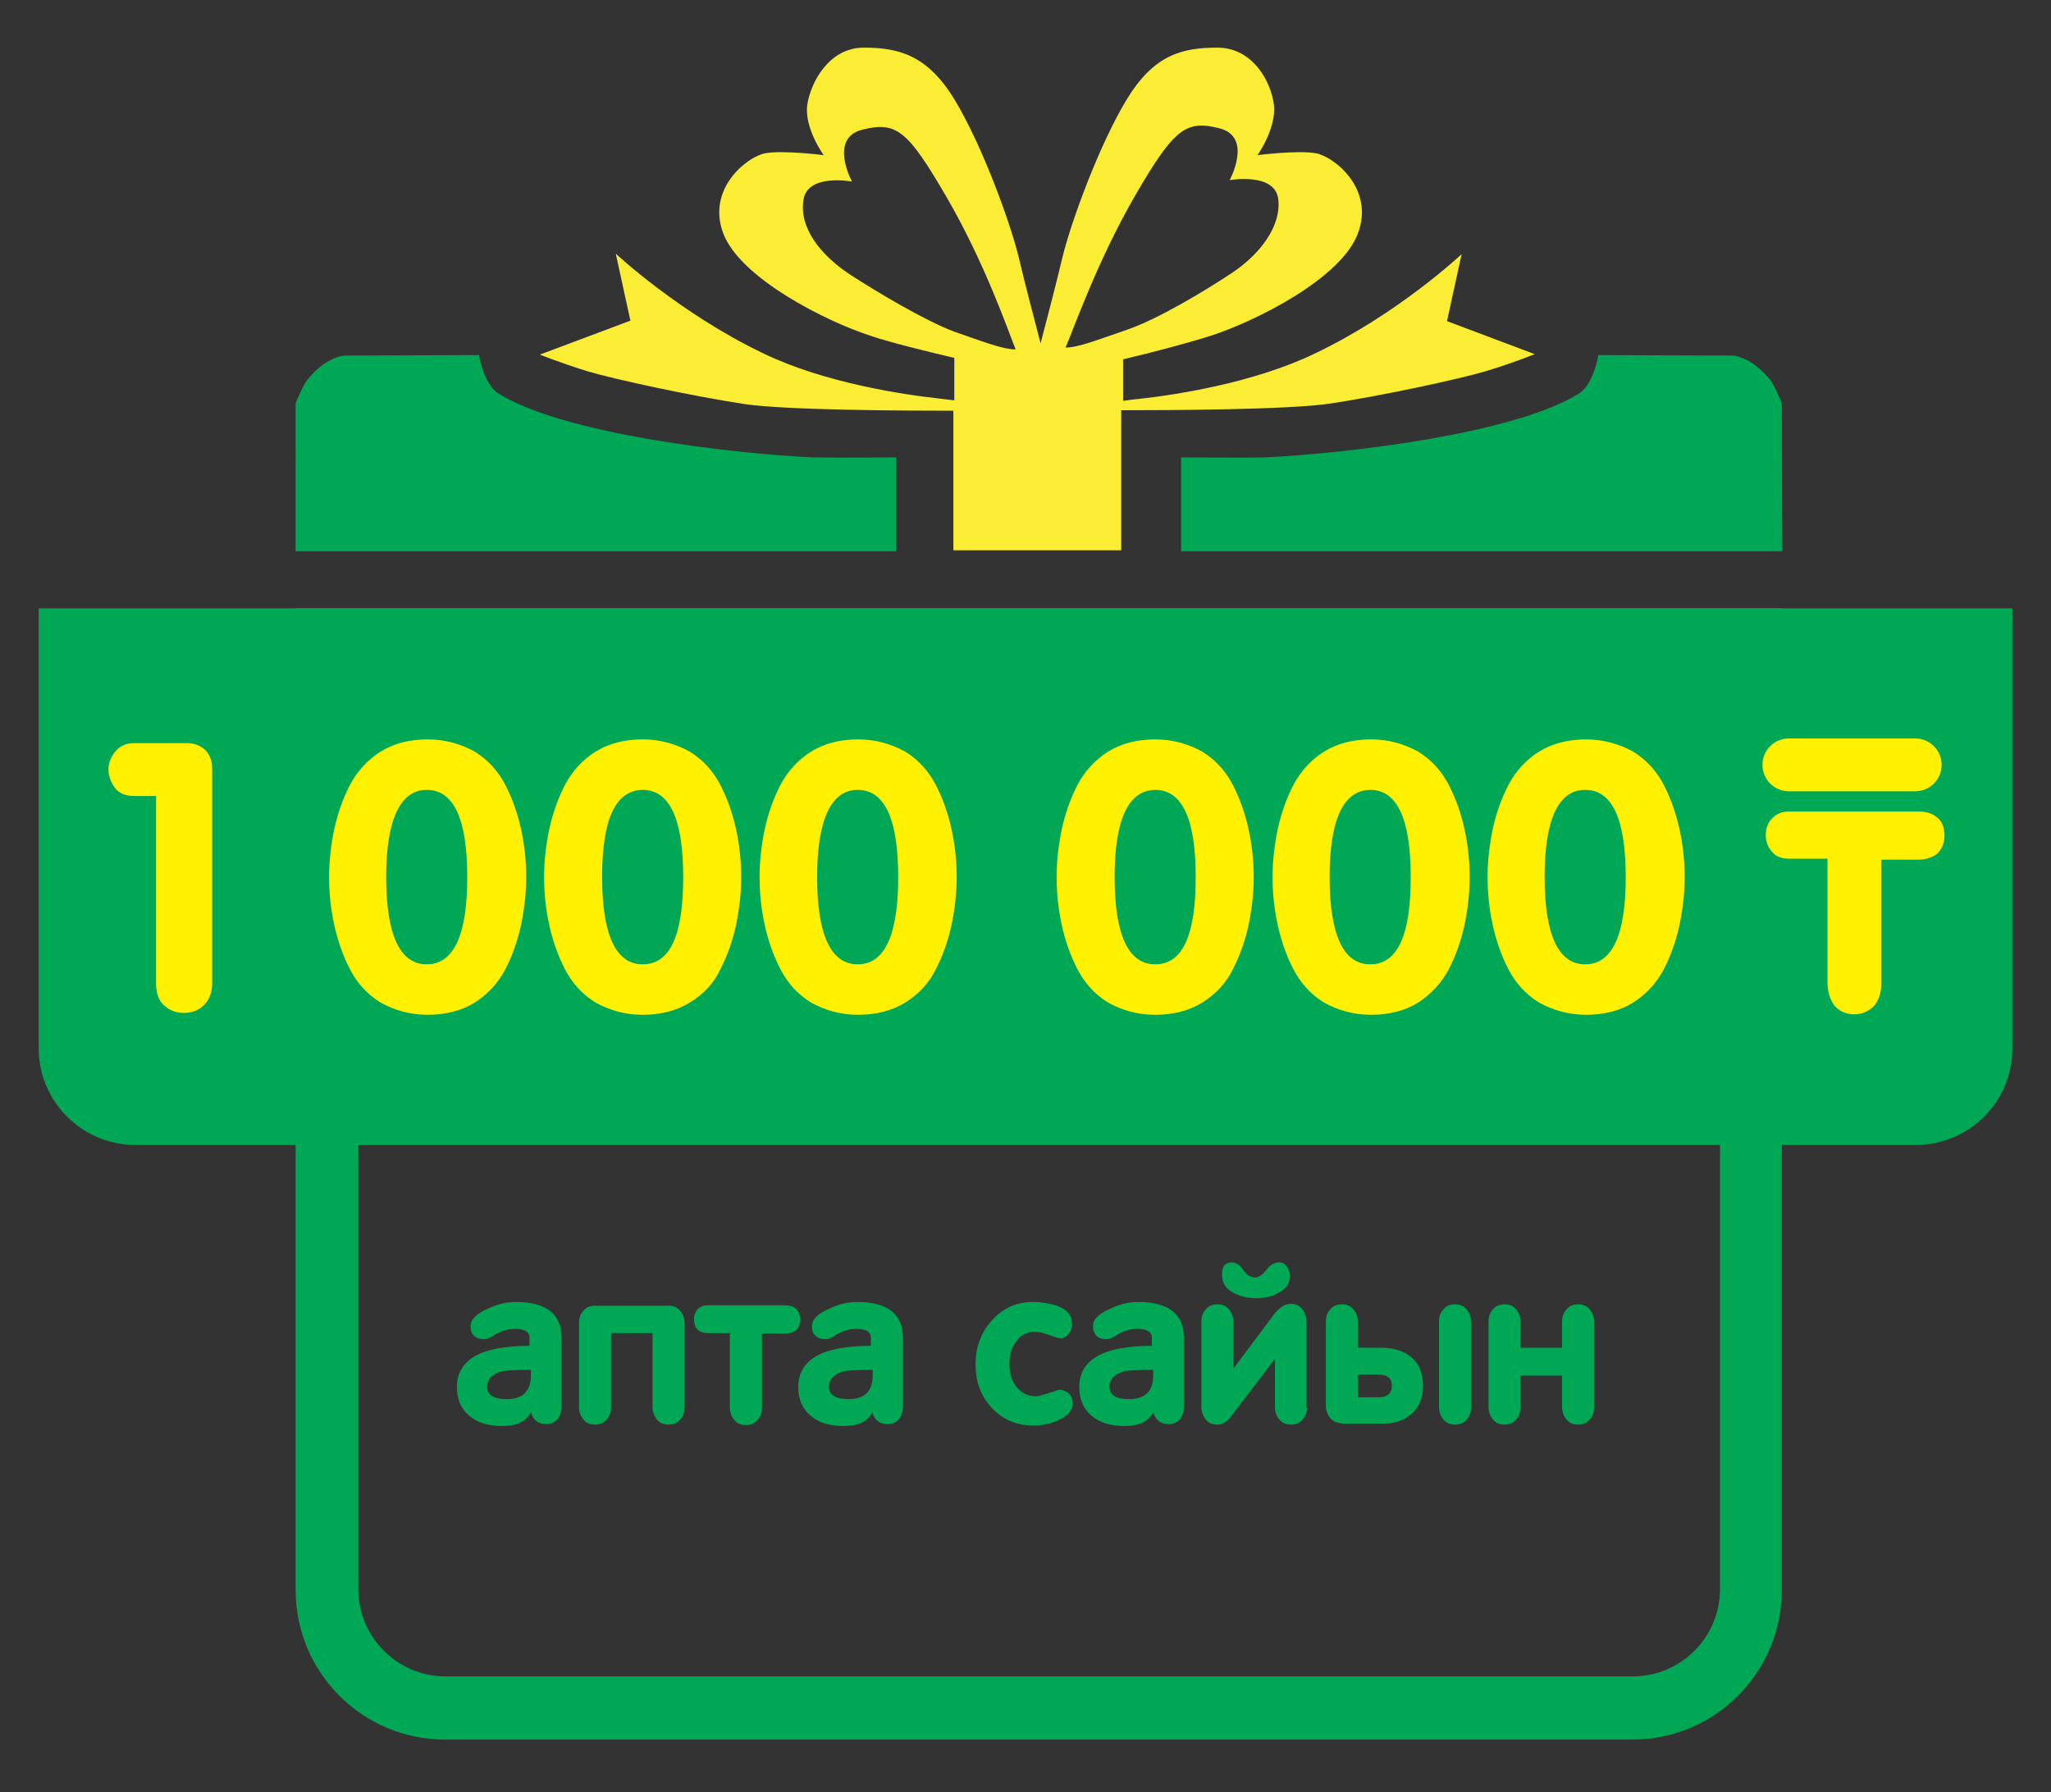 <?xml version="1.0" encoding="utf-8"?>
<!-- Generator: Adobe Illustrator 25.2.3, SVG Export Plug-In . SVG Version: 6.00 Build 0)  -->
<svg version="1.1" id="Layer_1" xmlns="http://www.w3.org/2000/svg" xmlns:xlink="http://www.w3.org/1999/xlink" x="0px" y="0px"
	 viewBox="0 0 435 380.1" style="enable-background:new 0 0 435 380.1;" xml:space="preserve">
<rect x="0" y="0" width="435" height="380.1" fill="#333333" stroke="none"/>
<style type="text/css">
	.st0{fill:#00A855;}
	.st1{fill:#FAED33;}
	.st2{fill-rule:evenodd;clip-rule:evenodd;fill:#FFF100;}
	.st3{fill:#FFF100;}
</style>
<g>
	<g>
		<path class="st0" d="M406.3,242.8H28.7c-11.3,0-20.5-9.2-20.5-20.5V129h418.6v93.4C426.8,233.7,417.6,242.8,406.3,242.8z"/>
		<g>
			<g>
				<g>
					<path class="st0" d="M62.7,116.9h127.4V97c0,0-13.2,0.1-17.7,0c-17-0.8-52.7-4.9-66.6-13.5c-3.2-1.9-4.2-8.2-4.2-8.2l-28.4,0.1
						c0,0-3.8,0-7.9,5c-1,1.1-2.6,5.1-2.6,5.1L62.7,116.9L62.7,116.9z"/>
					<path class="st0" d="M378,116.9H250.5V97c0,0,13.2,0.1,17.7,0c17-0.8,52.7-4.9,66.6-13.5c3.2-1.9,4.2-8.2,4.2-8.2l28.4,0.1
						c0,0,3.8,0,7.9,5c1,1.1,2.6,5.1,2.6,5.1L378,116.9L378,116.9z"/>
				</g>
				<path class="st1" d="M306.9,68.1l3.1-14.2c0,0-13.5,12.7-31.2,21.1c-13.1,6.3-29.9,8.8-37.3,9.6c-1.3,0.1-2.4,0.3-3.3,0.4v-8.8
					c6.4-1.5,13.9-3.5,18.6-5c9.6-3.1,27.7-12.2,31.2-21.7c3.6-9.5-5.1-16.3-8.9-17s-12.4,0.4-12.4,0.4s4-5.6,3.5-10.6
					c-0.6-5-4.5-12.2-12-12.2s-13.5,1.5-19.3,11.1s-11.8,26-13.6,33.5c-1.1,4.7-3.2,12.8-4.6,18.1c-1.4-5.3-3.5-13.4-4.6-18.1
					c-1.8-7.5-7.8-23.9-13.6-33.5s-12-11.1-19.3-11.1c-7.4,0-11.3,7.4-12,12.2c-0.6,5,3.5,10.6,3.5,10.6s-8.6-1.1-12.4-0.4
					c-3.8,0.7-12.5,7.5-8.9,17s21.7,18.6,31.2,21.7c4.5,1.5,11.5,3.2,17.8,4.7v9c-1.1-0.1-2.2-0.3-3.3-0.4
					c-7.4-0.8-24.3-3.3-37.3-9.6c-17.7-8.5-31.2-21.1-31.2-21.1l3.1,14.2l-19.2,7.2c0,0,4.5,1.8,10,3.5c5.6,1.7,22.3,5.3,33.5,7
					c8.9,1.3,34.1,1.4,44.2,1.4v29.6h35.6V87c10.2,0,35.3-0.1,44.2-1.4c11.3-1.7,28-5.3,33.5-7c5.6-1.7,10-3.5,10-3.5L306.9,68.1z
					 M240.8,41.4c8.2-14.1,10.7-16,17.8-14.2c7.2,1.8,2.2,11,2.2,11s9.6-1.7,10.3,4c0.7,5.8-3.9,11.7-9.7,15.6
					c-6,4-15.9,9.9-22.3,12.1c-6.4,2.2-10.4,3.8-13.1,3.8C227.7,69.8,232.7,55.4,240.8,41.4z M180.1,58.1c-6-4-10.6-9.7-9.7-15.6
					c0.7-5.8,10.3-4,10.3-4s-5-9.2,2.2-11s9.6,0.1,17.8,14.2s13.1,28.4,14.7,32.4c-2.6,0-6.5-1.5-13.1-3.8
					C196,67.9,186.1,62,180.1,58.1z"/>
			</g>
			<path class="st0" d="M346.3,129H94.5H62.7v48.7v124.4v35.1c0,17.5,14.2,31.7,31.7,31.7h251.8c17.5,0,31.7-14.2,31.7-31.7v-35.1
				V177.7V129H346.3z M364.8,337c0,10.2-8.3,18.5-18.5,18.5H94.5c-10.2,0-18.5-8.3-18.5-18.5V159.2h288.8V337L364.8,337z"/>
		</g>
		<g>
			<g id="Rounded_Rectangle_12_copy">
				<g>
					<path class="st2" d="M406.2,156.6h-26.8c-3.1,0-5.6,2.5-5.6,5.6s2.5,5.6,5.6,5.6h26.8c3.1,0,5.6-2.5,5.6-5.6
						S409.3,156.6,406.2,156.6z"/>
				</g>
			</g>
			<g>
				<path class="st3" d="M33.1,208.7v-39.9h-4.7c-1.8,0-3.2-0.6-4-1.7c-0.8-1.1-1.4-2.4-1.4-3.9s0.6-2.8,1.5-3.9
					c1-1.1,2.2-1.7,3.9-1.7h11.3c1.7,0,2.9,0.6,3.9,1.5c1,1.1,1.4,2.4,1.4,4v45.4c0,1.9-0.6,3.5-1.7,4.6c-1.1,1.1-2.5,1.7-4.3,1.7
					s-3.2-0.6-4.3-1.7C33.7,212.2,33.1,210.6,33.1,208.7z"/>
				<path class="st3" d="M100.7,212.6c-2.9,1.8-6.3,2.6-10,2.6c-3.8,0-7.1-1-10-2.6c-2.9-1.8-5-4.2-6.5-7.1
					c-1.5-2.9-2.6-6.1-3.3-9.3c-0.7-3.2-1.1-6.5-1.1-10.2c0-3.5,0.4-6.8,1.1-10.2c0.7-3.2,1.8-6.4,3.3-9.3c1.5-2.9,3.8-5.4,6.5-7.1
					c2.9-1.8,6.3-2.6,10-2.6c3.8,0,7.1,1,10,2.6c2.9,1.8,5,4.2,6.5,7.1s2.6,6.1,3.3,9.3c0.7,3.2,1.1,6.5,1.1,10.2
					c0,3.5-0.4,6.8-1.1,10.2c-0.7,3.2-1.8,6.4-3.3,9.3C105.7,208.4,103.5,210.8,100.7,212.6z M81.9,186c0,12.2,2.9,18.5,8.6,18.5
					s8.6-6.1,8.6-18.5s-2.9-18.5-8.6-18.5C84.9,167.5,81.9,173.8,81.9,186z"/>
				<path class="st3" d="M146.3,212.6c-2.9,1.8-6.3,2.6-10,2.6c-3.8,0-7.1-1-10-2.6c-2.9-1.8-5-4.2-6.5-7.1s-2.6-6.1-3.3-9.3
					c-0.7-3.2-1.1-6.5-1.1-10.2c0-3.5,0.4-6.8,1.1-10.2c0.7-3.2,1.8-6.4,3.3-9.3s3.8-5.4,6.5-7.1c2.9-1.8,6.3-2.6,10-2.6
					c3.8,0,7.1,1,10,2.6c2.9,1.8,5,4.2,6.5,7.1s2.6,6.1,3.3,9.3s1.1,6.5,1.1,10.2c0,3.5-0.4,6.8-1.1,10.2c-0.7,3.2-1.8,6.4-3.3,9.3
					C151.5,208.4,149.3,210.8,146.3,212.6z M127.7,186c0,12.2,2.9,18.5,8.6,18.5c5.8,0,8.6-6.1,8.6-18.5s-2.9-18.5-8.6-18.5
					C130.5,167.6,127.7,173.8,127.7,186z"/>
				<path class="st3" d="M192,212.6c-2.9,1.8-6.3,2.6-10,2.6c-3.8,0-7.1-1-10-2.6c-2.9-1.8-5-4.2-6.5-7.1c-1.5-2.9-2.6-6.1-3.3-9.3
					s-1.1-6.5-1.1-10.2c0-3.5,0.4-6.8,1.1-10.2c0.7-3.2,1.8-6.4,3.3-9.3c1.5-2.9,3.8-5.4,6.5-7.1c2.9-1.8,6.3-2.6,10-2.6
					c3.8,0,7.1,1,10,2.6c2.9,1.8,5,4.2,6.5,7.1s2.6,6.1,3.3,9.3s1.1,6.5,1.1,10.2c0,3.5-0.4,6.8-1.1,10.2c-0.7,3.2-1.8,6.4-3.3,9.3
					C197.1,208.4,194.9,210.8,192,212.6z M173.3,186c0,12.2,2.9,18.5,8.6,18.5c5.7,0,8.6-6.1,8.6-18.5s-2.9-18.5-8.6-18.5
					C176.3,167.5,173.3,173.8,173.3,186z"/>
				<path class="st3" d="M255,212.6c-2.9,1.8-6.3,2.6-10,2.6c-3.8,0-7.1-1-10-2.6c-2.9-1.8-5-4.2-6.5-7.1s-2.6-6.1-3.3-9.3
					s-1.1-6.5-1.1-10.2c0-3.5,0.4-6.8,1.1-10.2c0.7-3.2,1.8-6.4,3.3-9.3c1.5-2.9,3.8-5.4,6.5-7.1c2.9-1.8,6.3-2.6,10-2.6
					c3.8,0,7.1,1,10,2.6c2.9,1.8,5,4.2,6.5,7.1s2.6,6.1,3.3,9.3c0.7,3.2,1.1,6.5,1.1,10.2c0,3.5-0.4,6.8-1.1,10.2
					c-0.7,3.2-1.8,6.4-3.3,9.3C260.1,208.4,257.9,210.8,255,212.6z M236.4,186c0,12.2,2.9,18.5,8.6,18.5c5.8,0,8.6-6.1,8.6-18.5
					s-2.9-18.5-8.6-18.5C239.3,167.6,236.4,173.8,236.4,186z"/>
				<path class="st3" d="M300.8,212.6c-2.9,1.8-6.3,2.6-10,2.6c-3.8,0-7.1-1-10-2.6c-2.9-1.8-5-4.2-6.5-7.1s-2.6-6.1-3.3-9.3
					c-0.7-3.2-1.1-6.5-1.1-10.2c0-3.5,0.4-6.8,1.1-10.2c0.7-3.2,1.8-6.4,3.3-9.3s3.8-5.4,6.5-7.1c2.9-1.8,6.3-2.6,10-2.6
					c3.8,0,7.1,1,10,2.6c2.9,1.8,5,4.2,6.5,7.1s2.6,6.1,3.3,9.3c0.7,3.2,1.1,6.5,1.1,10.2c0,3.5-0.4,6.8-1.1,10.2
					c-0.7,3.2-1.8,6.4-3.3,9.3C305.8,208.4,303.5,210.8,300.8,212.6z M282,186c0,12.2,2.9,18.5,8.6,18.5c5.8,0,8.6-6.1,8.6-18.5
					s-2.9-18.5-8.6-18.5C284.9,167.6,282,173.8,282,186z"/>
				<path class="st3" d="M346.4,212.6c-2.9,1.8-6.3,2.6-10,2.6s-7.1-1-10-2.6c-2.9-1.8-5-4.2-6.5-7.1c-1.5-2.9-2.6-6.1-3.3-9.3
					c-0.7-3.2-1.1-6.5-1.1-10.2c0-3.5,0.4-6.8,1.1-10.2c0.7-3.2,1.8-6.4,3.3-9.3s3.8-5.4,6.5-7.1c2.9-1.8,6.3-2.6,10-2.6
					s7.1,1,10,2.6c2.9,1.8,5,4.2,6.5,7.1s2.6,6.1,3.3,9.3c0.7,3.2,1.1,6.5,1.1,10.2c0,3.5-0.4,6.8-1.1,10.2
					c-0.7,3.2-1.8,6.4-3.3,9.3C351.4,208.4,349.2,210.8,346.4,212.6z M327.6,186c0,12.2,2.9,18.5,8.6,18.5s8.6-6.1,8.6-18.5
					s-2.9-18.5-8.6-18.5S327.6,173.8,327.6,186z"/>
				<path class="st3" d="M387.6,208.5v-26.4h-8.1c-1.5,0-2.8-0.4-3.6-1.4c-0.8-0.8-1.4-2.1-1.4-3.6c0-1.4,0.4-2.6,1.4-3.6
					s2.1-1.4,3.6-1.4H407c1.5,0,2.9,0.4,3.9,1.3c1,0.8,1.5,2.1,1.5,3.8s-0.6,2.9-1.5,3.8c-1,0.8-2.4,1.3-3.9,1.3h-8v26.4
					c0,1.9-0.6,3.5-1.5,4.6c-1.1,1.1-2.5,1.8-4.2,1.8s-3.1-0.6-4.2-1.8C388.1,211.9,387.6,210.3,387.6,208.5z"/>
			</g>
		</g>
	</g>
</g>
<g>
	<path class="st0" d="M106.4,302.4c-2.8,0-5.1-0.7-6.8-2.1c-1.7-1.4-2.7-3.4-2.7-6.1c0-5.9,5.1-8.8,15.4-8.8v-1.8c0-1.1-1-1.8-3-1.8
		c-1.6,0-2.8,0.4-4.1,1.1c-1.1,0.8-2,1.1-2.4,1.1c-2,0-3-1-3-2.8c0-1.3,1.1-2.5,3.3-3.5c2-1,4.1-1.6,6.2-1.6c6.5,0,9.8,2.5,9.8,7.6
		v14.7c0,1-0.3,1.8-0.8,2.5c-0.6,0.7-1.4,1.1-2.4,1.1c-1.7,0-2.8-0.8-3.3-2.5C111.5,301.6,109.4,302.4,106.4,302.4z M107.5,296.7
		c3.4,0,5.1-1.7,5.1-5.1v-1.1c-3.3,0-5.2,0.1-6.2,0.3c-2,0.6-3.1,1.7-3.1,3.4C103.4,295.9,104.8,296.7,107.5,296.7z"/>
	<path class="st0" d="M145.2,298.4c0,1.1-0.3,2-1,2.7c-0.6,0.7-1.4,1-2.4,1c-1,0-1.8-0.3-2.4-1s-1-1.6-1-2.7v-15.7h-8.8v15.7
		c0,1.1-0.3,2-1,2.7c-0.6,0.7-1.4,1-2.4,1c-1,0-1.8-0.3-2.4-1c-0.6-0.7-1-1.6-1-2.7v-17.8c0-1.1,0.3-2,1-2.7c0.6-0.7,1.4-1,2.4-1
		h15.6c1,0,1.8,0.3,2.4,1s1,1.6,1,2.7L145.2,298.4L145.2,298.4z"/>
	<path class="st0" d="M155,282.7h-4.8c-2,0-3-1-3-3c0-0.8,0.3-1.6,0.8-2.1s1.3-0.8,2.1-0.8h16.3c2.1,0,3.3,1,3.3,3s-1.1,3-3.3,3
		h-4.8v15.7c0,1.1-0.3,2-1,2.7c-0.6,0.7-1.4,1-2.4,1s-1.8-0.3-2.4-1c-0.6-0.7-1-1.6-1-2.7v-15.7H155z"/>
	<path class="st0" d="M178.8,302.4c-2.8,0-5.1-0.7-6.8-2.1c-1.7-1.4-2.7-3.4-2.7-6.1c0-5.9,5.1-8.8,15.4-8.8v-1.8c0-1.1-1-1.8-3-1.8
		c-1.6,0-2.8,0.4-4.1,1.1c-1.1,0.8-2,1.1-2.4,1.1c-2,0-3-1-3-2.8c0-1.3,1.1-2.5,3.3-3.5c2-1,4.1-1.6,6.2-1.6c6.5,0,9.8,2.5,9.8,7.6
		v14.7c0,1-0.3,1.8-0.8,2.5c-0.6,0.7-1.4,1.1-2.4,1.1c-1.7,0-2.8-0.8-3.3-2.5C184,301.6,181.9,302.4,178.8,302.4z M180,296.7
		c3.4,0,5.1-1.7,5.1-5.1v-1.1c-3.3,0-5.2,0.1-6.2,0.3c-2,0.6-3.1,1.7-3.1,3.4C175.9,295.9,177.3,296.7,180,296.7z"/>
	<path class="st0" d="M226.8,282.7c-0.6,0.7-1.1,1.1-1.8,1.1c-0.6,0-1.4-0.3-2.5-0.7c-1.1-0.4-2.1-0.7-2.8-0.7
		c-1.8,0-3.3,0.7-4.2,2.1c-1,1.3-1.4,2.8-1.4,4.8c0,1.8,0.4,3.4,1.4,4.7c1.1,1.4,2.5,2.1,4.2,2.1c0.6,0,1.6-0.3,2.8-0.7
		c1.3-0.4,2-0.7,2.1-0.7c0.8,0,1.4,0.3,2.1,0.8c0.6,0.6,0.8,1.3,0.8,2.1c0,1.6-1.1,2.7-3.3,3.7c-1.7,0.7-3.4,1-5.1,1
		c-3.5,0-6.5-1.3-8.8-3.8c-2.3-2.5-3.4-5.5-3.4-9.2c0-3.5,1.1-6.7,3.4-9.2c2.4-2.7,5.2-4,8.8-4c1.8,0,3.5,0.3,5.1,0.8
		c2.1,0.8,3.1,2,3.1,3.4C227.5,281.3,227.2,282,226.8,282.7z"/>
	<path class="st0" d="M238.4,302.4c-2.8,0-5.1-0.7-6.8-2.1s-2.7-3.4-2.7-6.1c0-5.9,5.1-8.8,15.4-8.8v-1.8c0-1.1-1-1.8-3-1.8
		c-1.6,0-2.8,0.4-4.1,1.1c-1.1,0.8-2,1.1-2.4,1.1c-2,0-3-1-3-2.8c0-1.3,1.1-2.5,3.3-3.5c2-1,4.1-1.6,6.2-1.6c6.5,0,9.8,2.5,9.8,7.6
		v14.7c0,1-0.3,1.8-0.8,2.5c-0.6,0.7-1.4,1.1-2.4,1.1c-1.7,0-2.8-0.8-3.3-2.5C243.5,301.6,241.4,302.4,238.4,302.4z M239.5,296.7
		c3.4,0,5.1-1.7,5.1-5.1v-1.1c-3.3,0-5.2,0.1-6.2,0.3c-2,0.6-3.1,1.7-3.1,3.4C235.4,295.9,236.8,296.7,239.5,296.7z"/>
	<path class="st0" d="M277.2,298.4c0,1.1-0.3,2-1,2.7c-0.6,0.7-1.4,1-2.4,1s-1.8-0.3-2.4-1c-0.6-0.7-1-1.6-1-2.7v-10.1h-0.1
		l-9.3,12.2c-0.8,1-1.7,1.6-2.8,1.6c-1,0-1.8-0.3-2.4-1s-1-1.6-1-2.7v-18.1c0-1.1,0.3-2,1-2.7c0.6-0.7,1.4-1,2.4-1s1.8,0.3,2.4,1
		c0.6,0.7,1,1.6,1,2.7v9.8h0.1l8.6-11.5c1.1-1.4,2.3-2.1,3.4-2.1c1,0,1.8,0.3,2.4,1c0.6,0.7,1,1.6,1,2.7v18.3H277.2z M261.2,267.7
		c1,0,1.8,0.6,2.5,1.6c0.7,1.1,1.6,1.6,2.5,1.6c0.8,0,1.6-0.6,2.4-1.6c0.8-1.1,1.7-1.6,2.8-1.6c0.6,0,1.1,0.3,1.6,1
		c0.4,0.6,0.6,1.3,0.6,1.8c0,1.6-0.8,2.8-2.5,3.7c-1.4,0.8-3,1.1-4.7,1.1s-3.4-0.4-4.7-1.1c-1.7-0.8-2.5-2.1-2.5-3.8
		C259.1,268.7,259.8,267.7,261.2,267.7z"/>
	<path class="st0" d="M284.6,301.8c-1,0-1.8-0.3-2.4-1s-1-1.6-1-2.7v-17.8c0-1.1,0.3-2,1-2.7c0.6-0.7,1.4-1,2.4-1s1.8,0.3,2.4,1
		s1,1.6,1,2.7v5.5h4.8c2.8,0,5,0.7,6.5,2c1.7,1.4,2.5,3.4,2.5,6.1c0,2.5-0.8,4.5-2.4,5.9s-3.5,2.1-6.1,2.1h-8.8V301.8z M288,296.3
		h4.5c1.7,0,2.7-0.8,2.7-2.5c0-1.6-1-2.3-3-2.3H288L288,296.3L288,296.3z M305.2,280.3c0-1.1,0.3-2,1-2.7c0.6-0.7,1.4-1,2.4-1
		s1.8,0.3,2.4,1c0.6,0.7,1,1.6,1,2.7v18.1c0,1.1-0.3,2-1,2.7c-0.6,0.7-1.4,1-2.4,1s-1.8-0.3-2.4-1s-1-1.6-1-2.7V280.3z"/>
	<path class="st0" d="M338.1,298.4c0,1.1-0.3,2-1,2.7c-0.6,0.7-1.4,1-2.4,1c-1,0-1.8-0.3-2.4-1c-0.6-0.7-1-1.6-1-2.7v-6.7h-8.8v6.7
		c0,1.1-0.3,2-1,2.7c-0.6,0.7-1.4,1-2.4,1s-1.8-0.3-2.4-1s-1-1.6-1-2.7v-18.1c0-1.1,0.3-2,1-2.7c0.6-0.7,1.4-1,2.4-1s1.8,0.3,2.4,1
		s1,1.6,1,2.7v5.5h8.8v-5.5c0-1.1,0.3-2,1-2.7c0.6-0.7,1.4-1,2.4-1c1,0,1.8,0.3,2.4,1c0.6,0.7,1,1.6,1,2.7V298.4z"/>
</g>
</svg>
